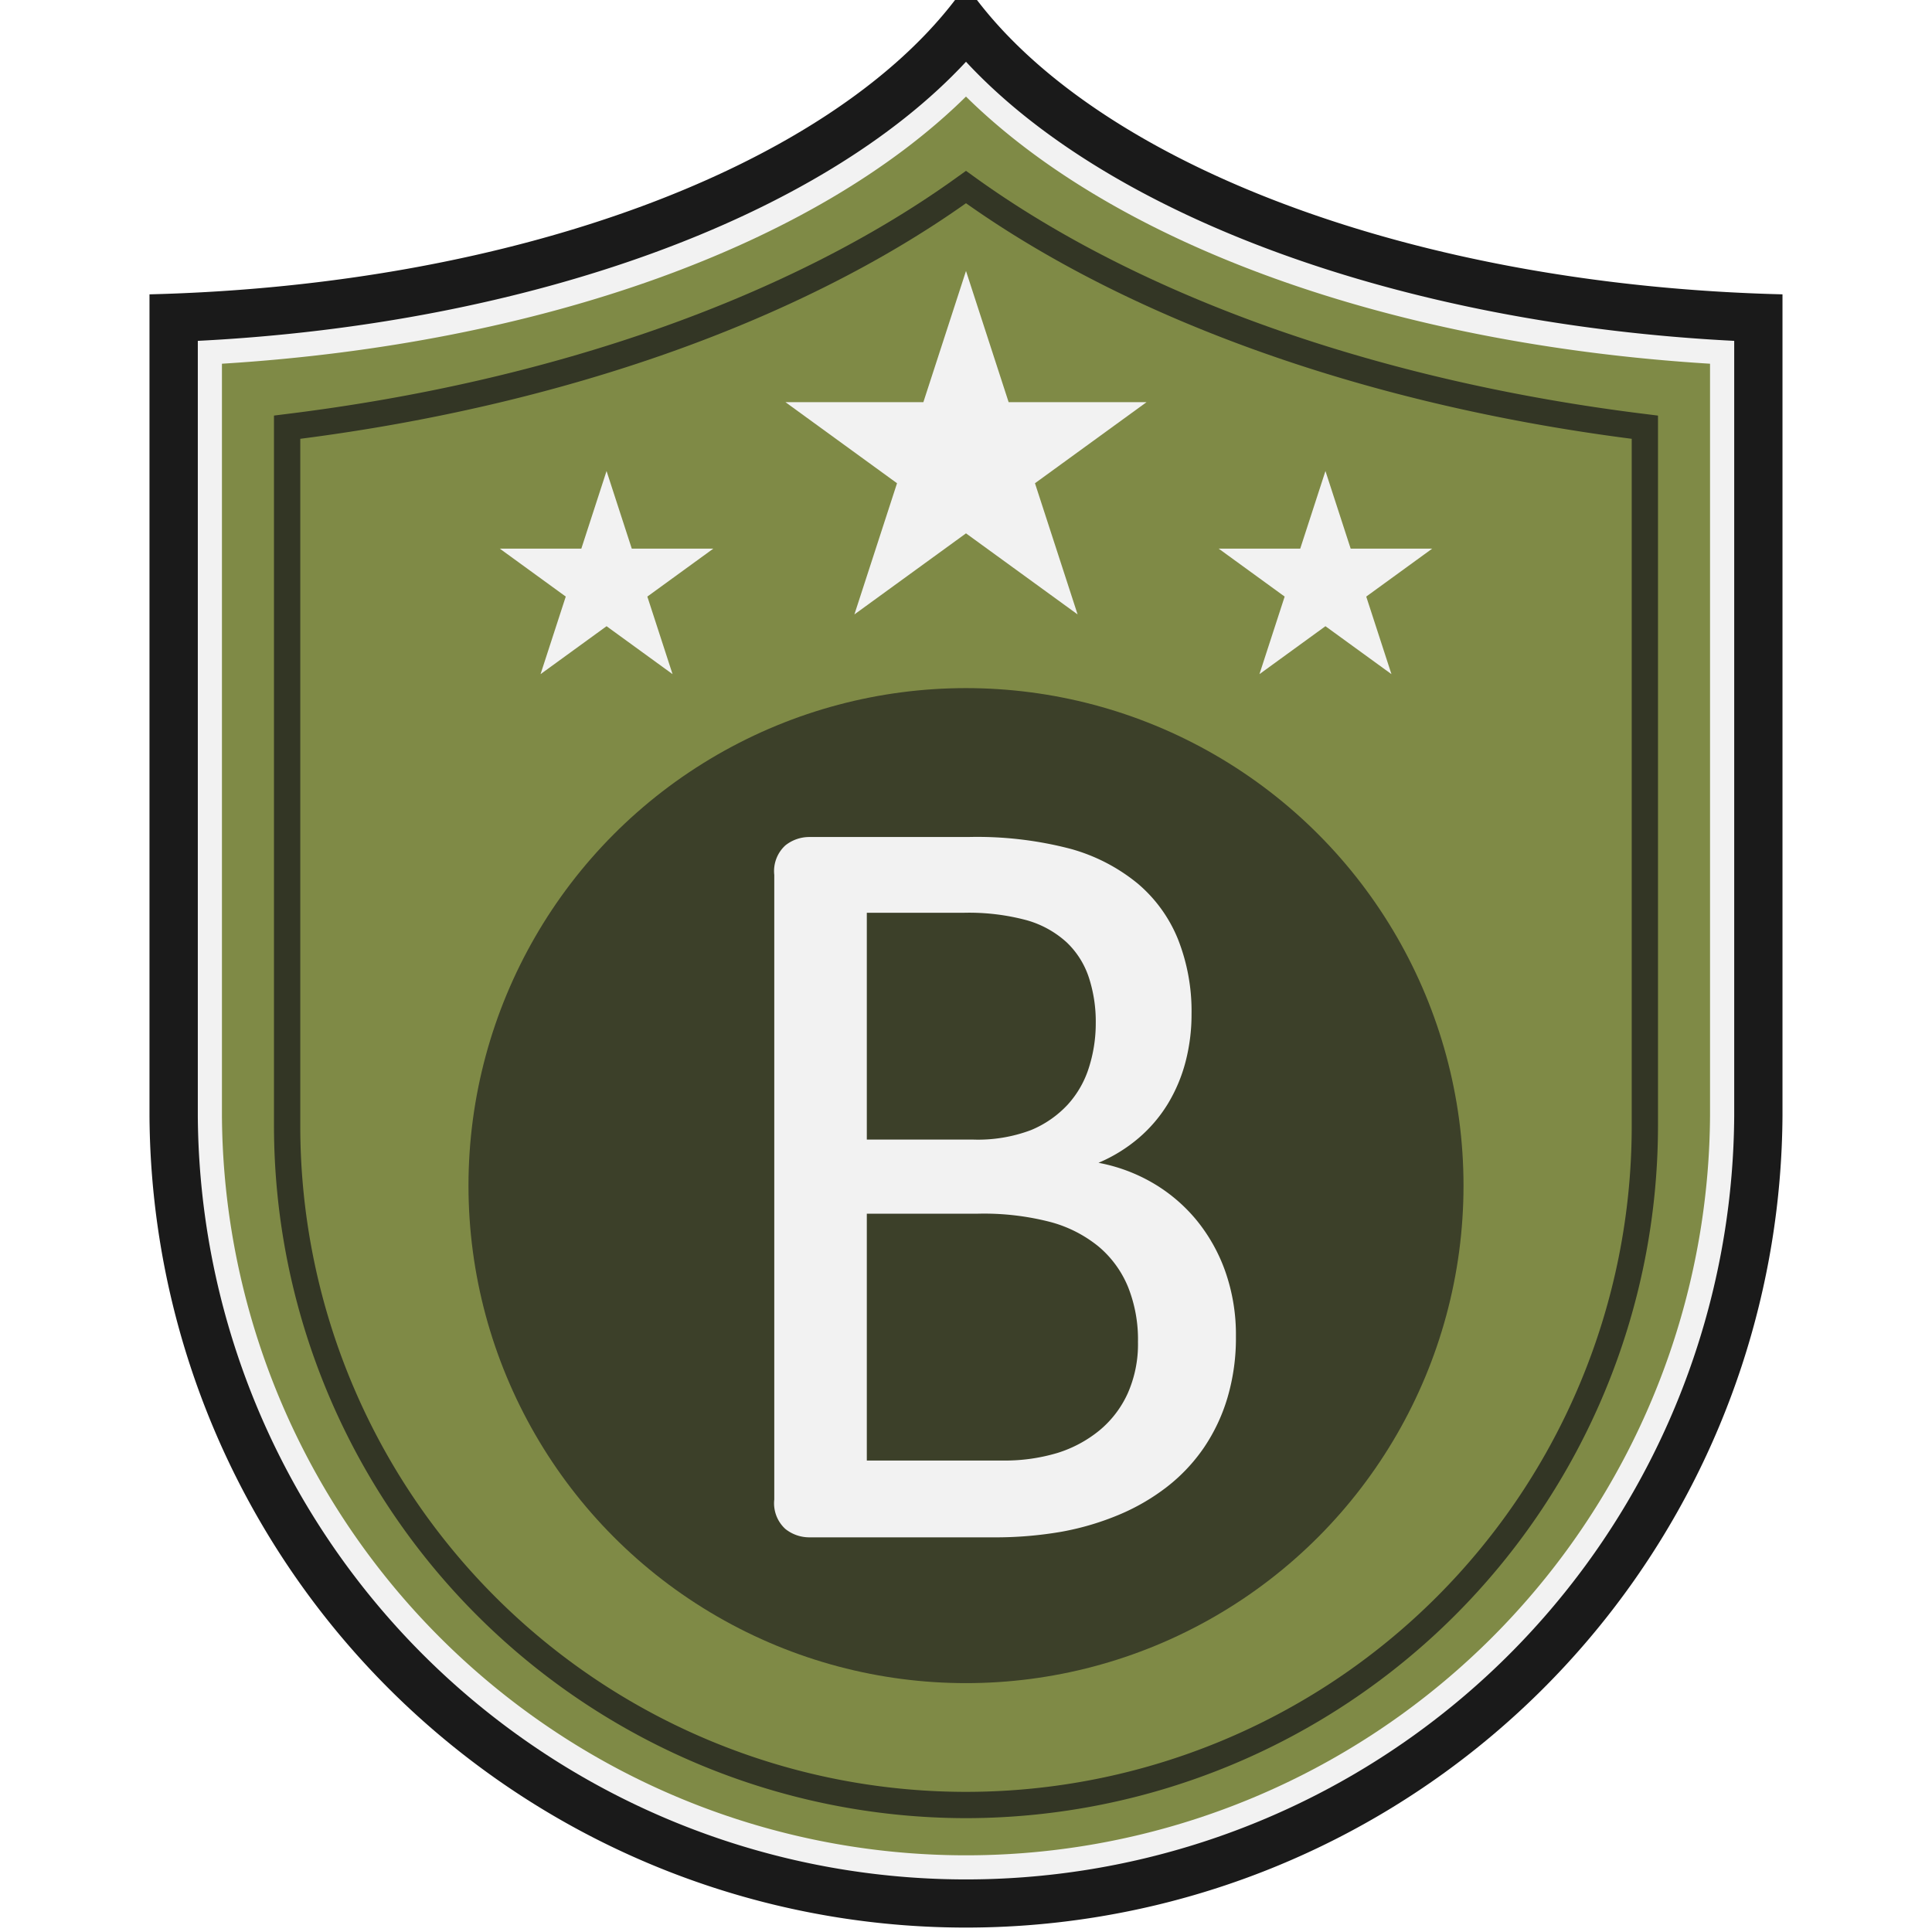 <svg xmlns="http://www.w3.org/2000/svg" width="80" height="80" viewBox="0 0 80 80">
  <defs>
    <style>
      .cls-1 {
        fill: #7f8a46;
      }

      .cls-2 {
        fill: #f2f2f2;
      }

      .cls-3 {
        fill: #1a1a1a;
      }

      .cls-4 {
        fill: #333625;
      }

      .cls-5 {
        fill: #3c4029;
      }
    </style>
  </defs>
  <g id="Layer_5" data-name="Layer 5">
    <path class="cls-1" d="M40,78.5A32.346,32.346,0,0,1,7.69,46.19V13.637C21.777,13.012,34.174,8.469,40,1.811c5.826,6.657,18.223,11.201,32.31,11.826V46.19A32.346,32.346,0,0,1,40,78.5Z"/>
    <path class="cls-2" d="M40,1.811C34.174,8.468,21.777,13.012,7.69,13.637V46.19a32.31,32.31,0,0,0,64.619,0V13.637C58.223,13.012,45.826,8.468,40,1.811Zm30.809,44.379a30.81,30.81,0,0,1-61.619,0V15.061c13.223-.817,24.556-4.904,30.809-11.062,6.253,6.159,17.587,10.245,30.81,11.062Z"/>
    <path class="cls-3" d="M40,2.557C45.992,9.011,58.085,13.418,71.81,14.114V46.191a31.81,31.81,0,0,1-63.619,0V14.114C21.915,13.418,34.008,9.011,40,2.557M40.454,0h-.908C34.296,6.864,21.435,11.811,6.19,12.188V46.191a33.81,33.81,0,0,0,67.619,0V12.188C58.565,11.811,45.704,6.864,40.454,0Z"/>
    <path class="cls-4" d="M40,75.286A28.687,28.687,0,0,1,11.345,46.631V17.208l.478-.06c11.06-1.355,20.953-4.852,27.857-9.845L40,7.074l.319.23c6.904,4.993,16.797,8.489,27.857,9.845l.478.06V46.631A28.687,28.687,0,0,1,40,75.286ZM12.434,18.17V46.631a27.566,27.566,0,0,0,55.132,0V18.17C56.687,16.772,46.932,13.32,40,8.415,33.067,13.32,23.312,16.772,12.434,18.17Z"/>
    <circle class="cls-5" cx="40" cy="49.094" r="20.601"/>
    <polygon class="cls-2" points="40 11.22 41.765 16.652 47.477 16.652 42.856 20.01 44.621 25.442 40 22.085 35.379 25.442 37.144 20.01 32.523 16.652 38.235 16.652 40 11.22"/>
    <g>
      <polygon class="cls-2" points="54.884 19.504 55.928 22.717 59.306 22.717 56.573 24.703 57.617 27.915 54.884 25.93 52.151 27.915 53.195 24.703 50.462 22.717 53.84 22.717 54.884 19.504"/>
      <polygon class="cls-2" points="25.116 19.504 26.16 22.717 29.538 22.717 26.805 24.703 27.849 27.915 25.116 25.93 22.383 27.915 23.427 24.703 20.694 22.717 24.072 22.717 25.116 19.504"/>
    </g>
    <path class="cls-2" d="M51.177,55.344a8.719,8.719,0,0,1-.347,2.522,7.464,7.464,0,0,1-.975,2.073,7.219,7.219,0,0,1-1.513,1.613,8.76,8.76,0,0,1-1.994,1.165,11.403,11.403,0,0,1-2.376.706,16.023,16.023,0,0,1-2.902.235h-7.575a1.586,1.586,0,0,1-.975-.347A1.44,1.44,0,0,1,32.061,62.09V36.228a1.442,1.442,0,0,1,.459-1.222,1.591,1.591,0,0,1,.975-.347H40.084a15.276,15.276,0,0,1,4.258.493A7.54,7.54,0,0,1,47.11,36.586a5.929,5.929,0,0,1,1.669,2.308,8.098,8.098,0,0,1,.56,3.093,7.771,7.771,0,0,1-.246,1.972,6.54,6.54,0,0,1-.728,1.736,5.926,5.926,0,0,1-1.21,1.424,6.403,6.403,0,0,1-1.669,1.03,7.04,7.04,0,0,1,2.219.818,6.758,6.758,0,0,1,1.804,1.513,7.064,7.064,0,0,1,1.222,2.151A7.892,7.892,0,0,1,51.177,55.344Zm-5.804-12.976a5.881,5.881,0,0,0-.29-1.905,3.527,3.527,0,0,0-.917-1.445A4.113,4.113,0,0,0,42.533,38.11a9.197,9.197,0,0,0-2.661-.313H35.893v9.39h4.382A6.23,6.23,0,0,0,42.69,46.795a4.335,4.335,0,0,0,1.52-1.053,4.094,4.094,0,0,0,.883-1.547A6.032,6.032,0,0,0,45.373,42.369Zm1.748,13.2a5.867,5.867,0,0,0-.414-2.286,4.334,4.334,0,0,0-1.208-1.658,5.325,5.325,0,0,0-1.991-1.02,10.964,10.964,0,0,0-3.008-.348H35.893V60.477h5.591a7.59,7.59,0,0,0,2.304-.314A5.167,5.167,0,0,0,45.522,59.233a4.288,4.288,0,0,0,1.174-1.535A5.019,5.019,0,0,0,47.121,55.569Z"/>
  </g>
</svg>
